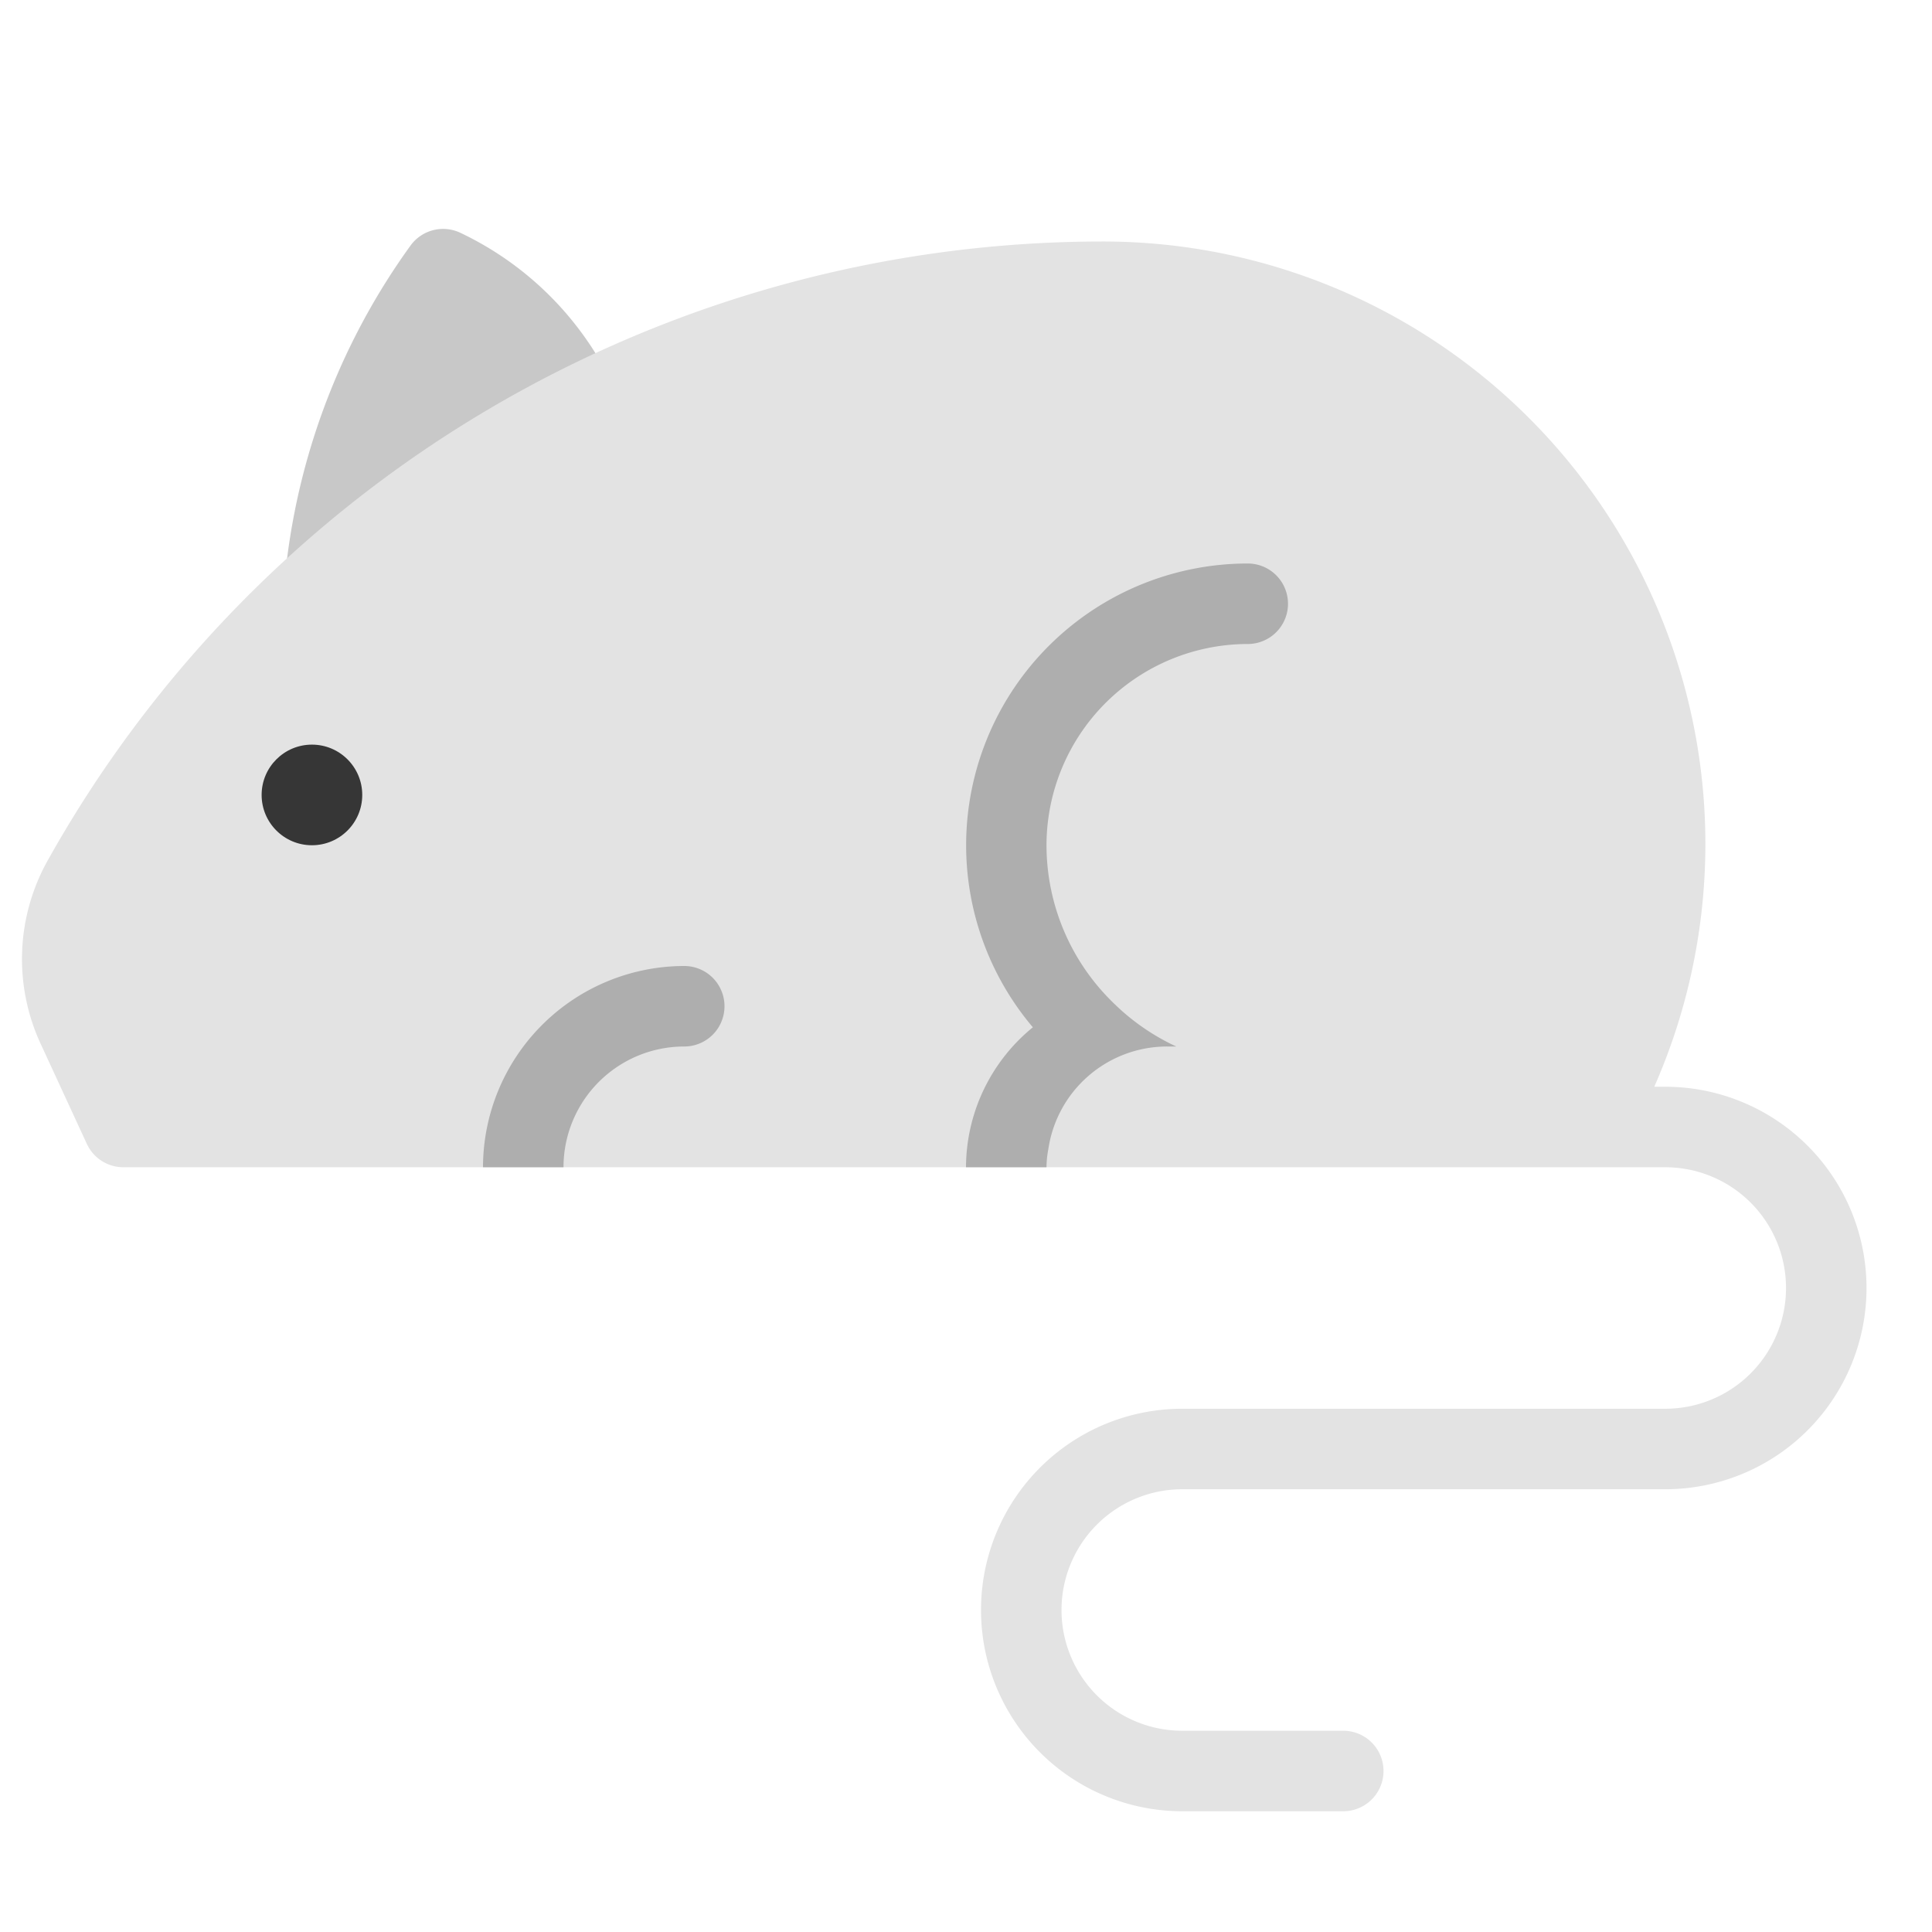 <svg xmlns="http://www.w3.org/2000/svg" height="48" width="48" viewBox="0 0 48 48"><title>rat</title><g class="nc-icon-wrapper"><path d="M11.438,5.784A1,1,0,0,0,10.2,6.1,16.871,16.871,0,0,0,7,16a17.045,17.045,0,0,0,.549,4.222,1,1,0,0,0,.968.752l.074,0A7.991,7.991,0,0,0,11.438,5.784Z" fill="#c8c8c8"></path><path d="M41.373,27H41.1A14.967,14.967,0,0,0,27.373,6a30.035,30.035,0,0,0-26.2,15.4,5.014,5.014,0,0,0-.164,4.531l1.148,2.487A1,1,0,0,0,3.065,29H41.373a3,3,0,0,1,0,6h-12a5,5,0,0,0,0,10h4a1,1,0,0,0,0-2h-4a3,3,0,0,1,0-6h12a5,5,0,0,0,0-10Z" fill="#e3e3e3"></path><path d="M24,29h2a2.378,2.378,0,0,1,.044-.44A2.985,2.985,0,0,1,29,26h.224a5.525,5.525,0,0,1-1.561-1.082A5.462,5.462,0,0,1,26,21a5.006,5.006,0,0,1,5-5,1,1,0,0,0,0-2,7,7,0,0,0-5.339,11.523A4.5,4.5,0,0,0,24,29Z" fill="#aeaeae"></path><circle cx="7.75" cy="19.75" r="1.25" fill="#363636"></circle><path d="M17,26a1,1,0,0,0,0-2,5.006,5.006,0,0,0-5,5h2A3,3,0,0,1,17,26Z" fill="#aeaeae"></path></g></svg>